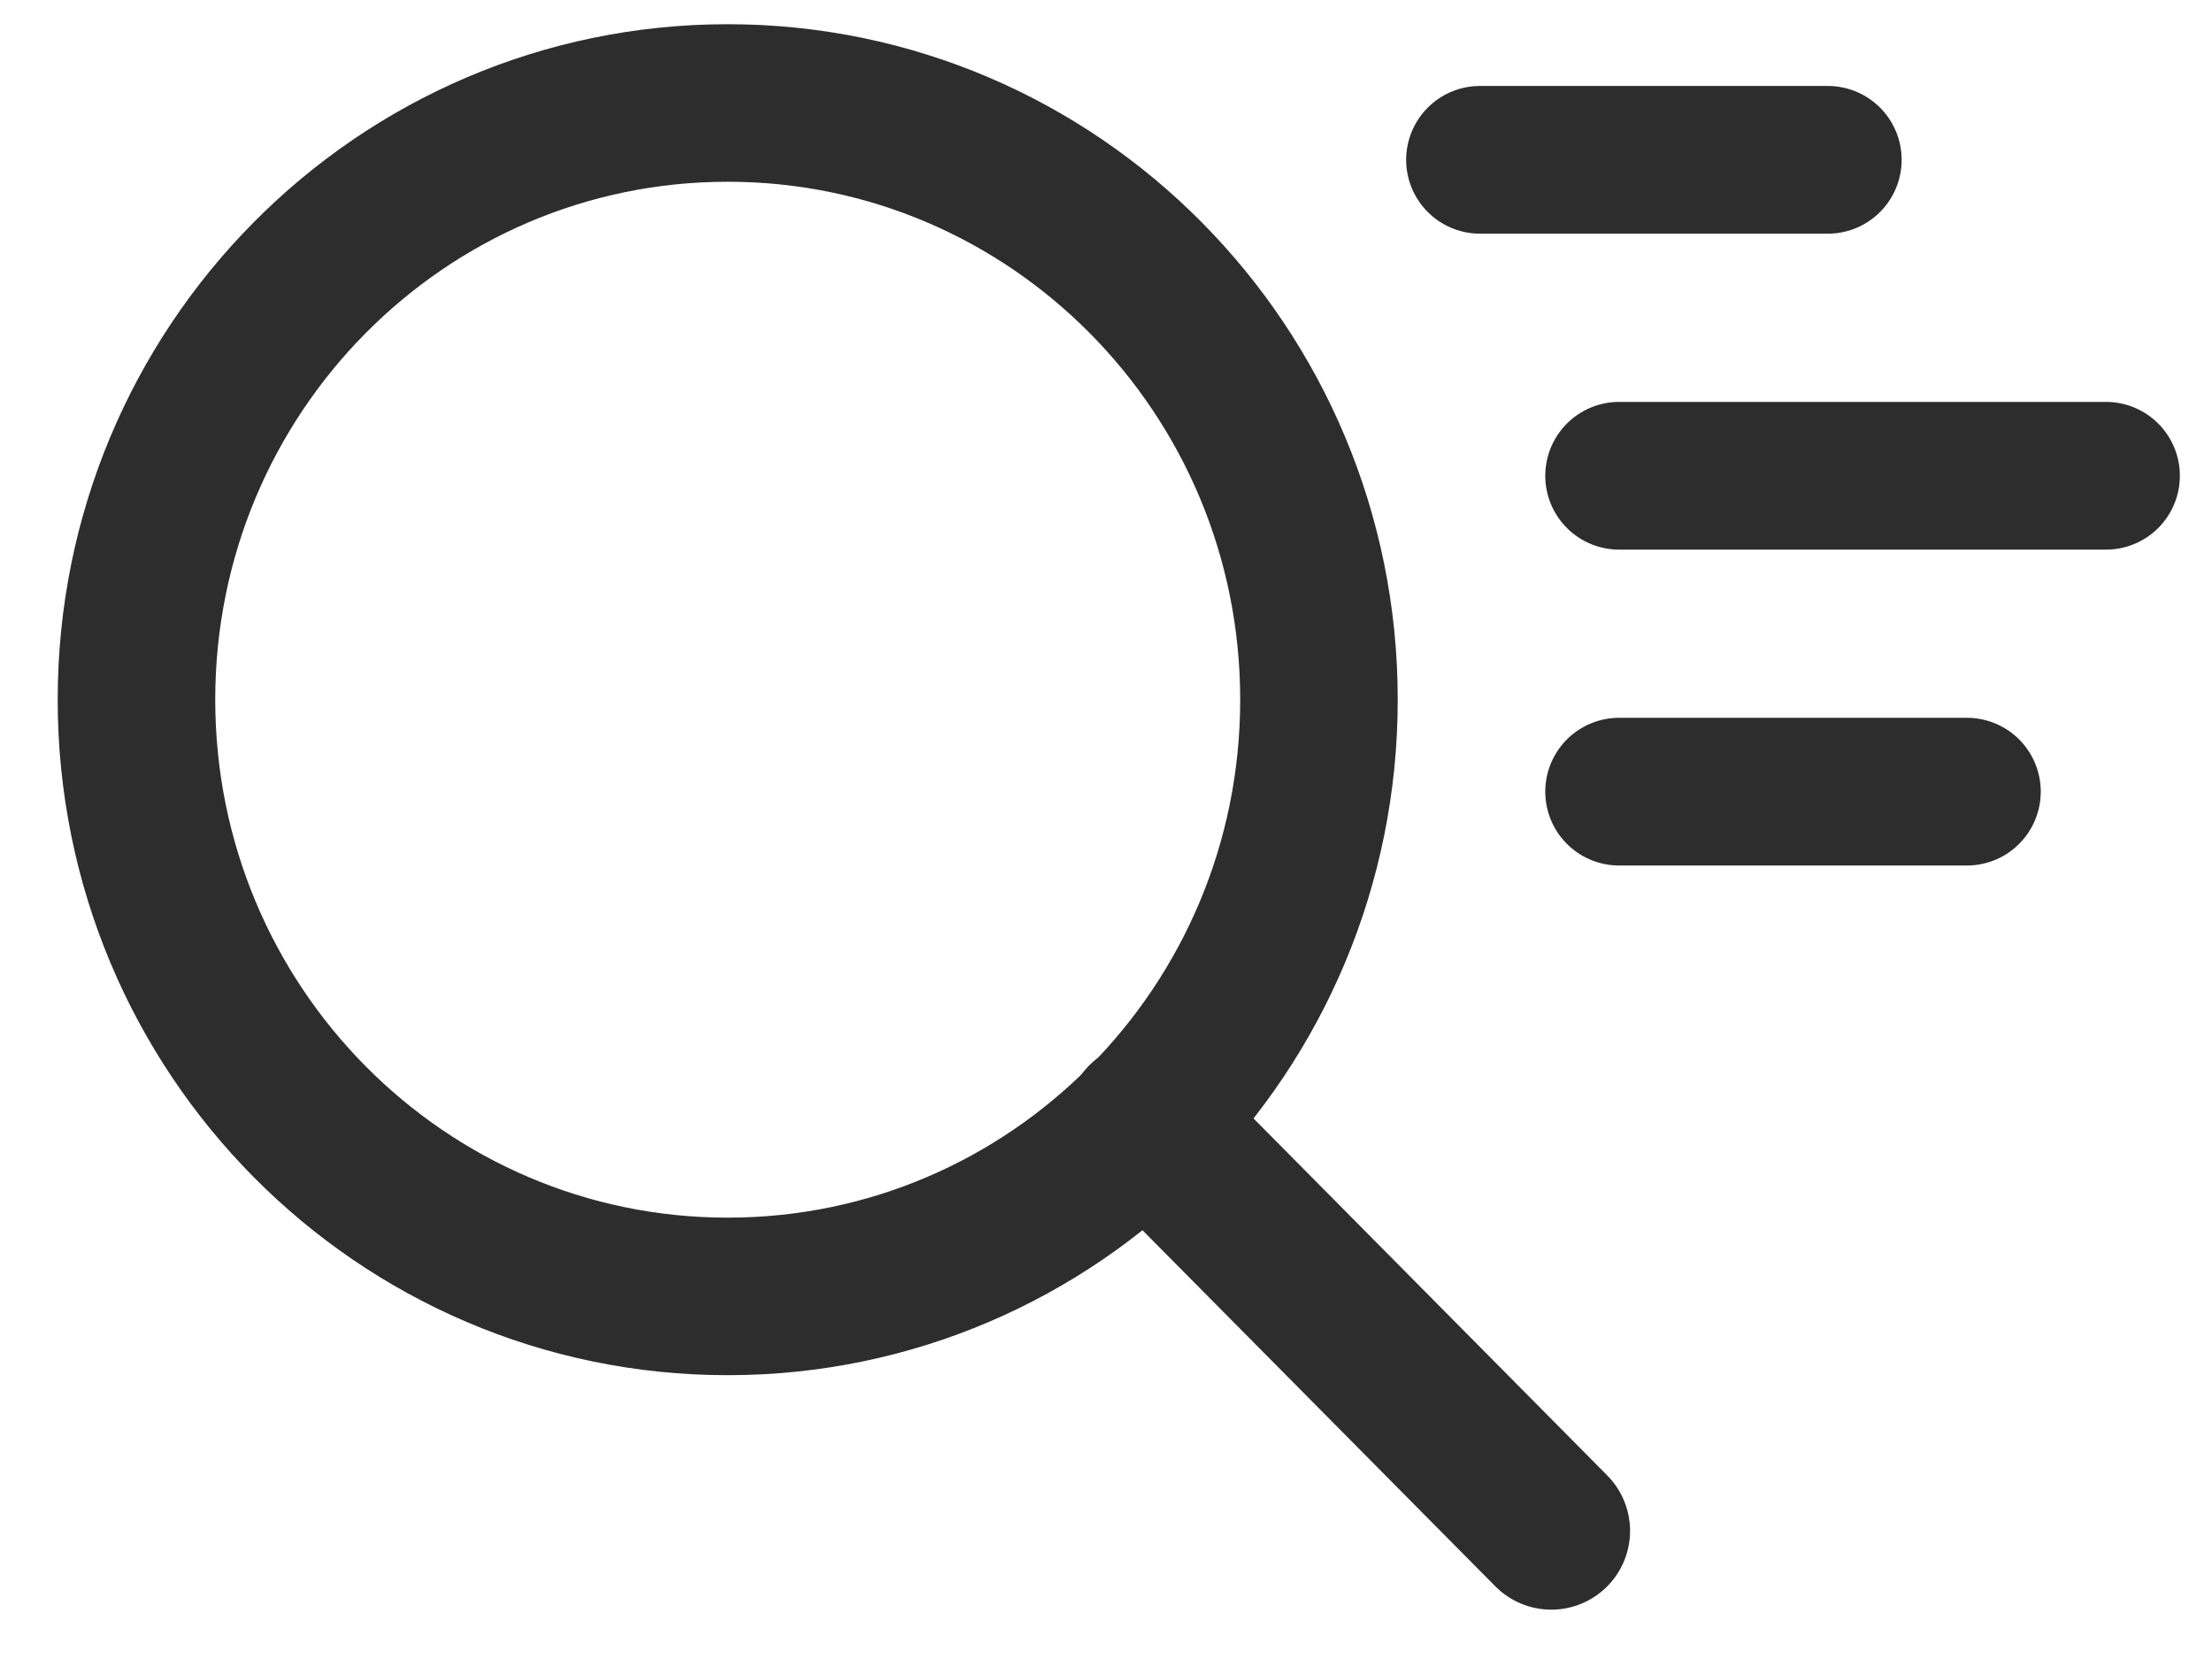 <svg width="36" height="27" viewBox="0 0 36 27" fill="none" xmlns="http://www.w3.org/2000/svg">
<path d="M11.843 21.099C17.158 21.099 21.466 16.751 21.466 11.387C21.466 6.024 17.158 1.676 11.843 1.676C6.529 1.676 2.221 6.024 2.221 11.387C2.221 16.751 6.529 21.099 11.843 21.099Z" stroke="#2D2D2D" stroke-width="2.564" stroke-linecap="round" stroke-linejoin="round"/>
<path d="M18.636 18.243L25.247 24.915" stroke="#2D2D2D" stroke-width="2.564" stroke-miterlimit="10" stroke-linecap="round"/>
<path d="M32.011 12.884H26.351" stroke="#2D2D2D" stroke-width="2.404" stroke-linecap="round" stroke-linejoin="round"/>
<path d="M34.275 7.743H26.351" stroke="#2D2D2D" stroke-width="2.404" stroke-linecap="round" stroke-linejoin="round"/>
<path d="M29.747 2.601H24.087" stroke="#2D2D2D" stroke-width="2.404" stroke-linecap="round" stroke-linejoin="round"/>
</svg>
